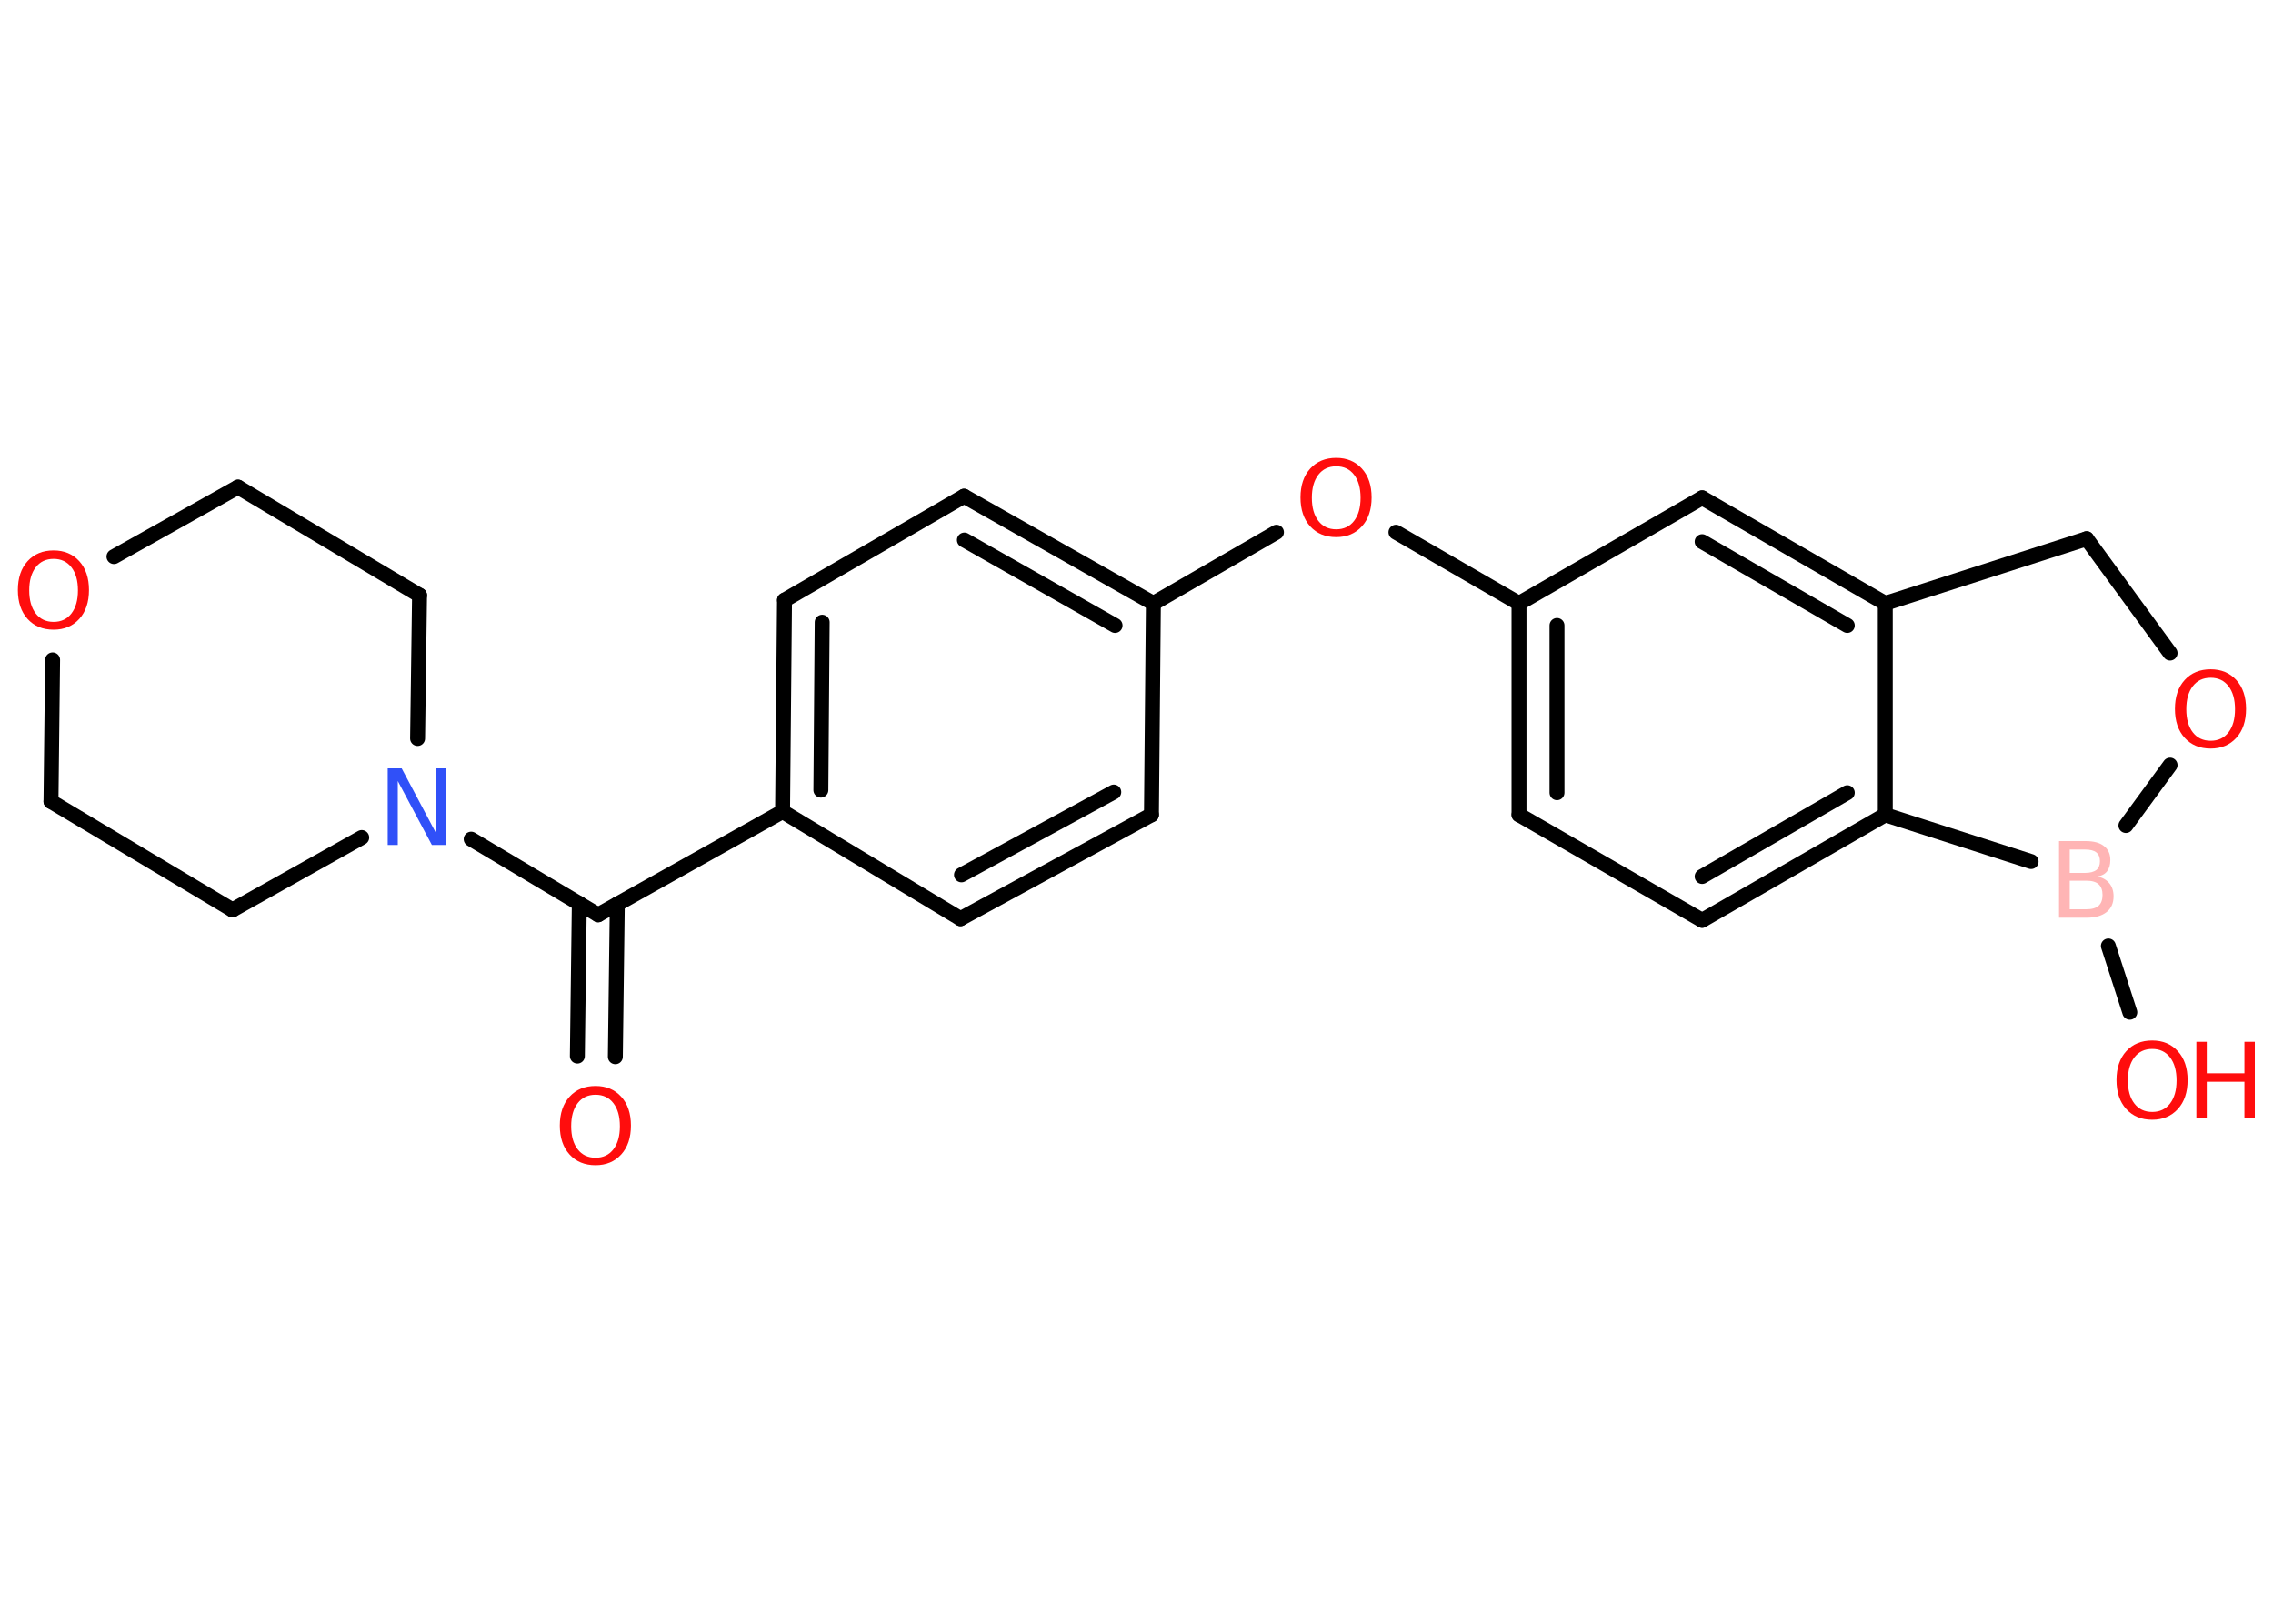 <?xml version='1.0' encoding='UTF-8'?>
<!DOCTYPE svg PUBLIC "-//W3C//DTD SVG 1.1//EN" "http://www.w3.org/Graphics/SVG/1.1/DTD/svg11.dtd">
<svg version='1.2' xmlns='http://www.w3.org/2000/svg' xmlns:xlink='http://www.w3.org/1999/xlink' width='70.0mm' height='50.0mm' viewBox='0 0 70.0 50.0'>
  <desc>Generated by the Chemistry Development Kit (http://github.com/cdk)</desc>
  <g stroke-linecap='round' stroke-linejoin='round' stroke='#000000' stroke-width='.46' fill='#FF0D0D'>
    <rect x='.0' y='.0' width='70.0' height='50.0' fill='#FFFFFF' stroke='none'/>
    <g id='mol1' class='mol'>
      <g id='mol1bnd1' class='bond'>
        <line x1='17.78' y1='32.52' x2='17.84' y2='27.82'/>
        <line x1='18.95' y1='32.54' x2='19.01' y2='27.84'/>
      </g>
      <line id='mol1bnd2' class='bond' x1='18.42' y1='28.17' x2='24.1' y2='24.99'/>
      <g id='mol1bnd3' class='bond'>
        <line x1='24.16' y1='18.48' x2='24.1' y2='24.99'/>
        <line x1='25.32' y1='19.16' x2='25.28' y2='24.33'/>
      </g>
      <line id='mol1bnd4' class='bond' x1='24.16' y1='18.48' x2='29.69' y2='15.28'/>
      <g id='mol1bnd5' class='bond'>
        <line x1='35.52' y1='18.58' x2='29.69' y2='15.28'/>
        <line x1='34.34' y1='19.26' x2='29.7' y2='16.63'/>
      </g>
      <line id='mol1bnd6' class='bond' x1='35.52' y1='18.58' x2='39.31' y2='16.39'/>
      <line id='mol1bnd7' class='bond' x1='42.99' y1='16.39' x2='46.78' y2='18.58'/>
      <g id='mol1bnd8' class='bond'>
        <line x1='46.78' y1='18.58' x2='46.78' y2='25.09'/>
        <line x1='47.95' y1='19.26' x2='47.95' y2='24.41'/>
      </g>
      <line id='mol1bnd9' class='bond' x1='46.78' y1='25.09' x2='52.42' y2='28.34'/>
      <g id='mol1bnd10' class='bond'>
        <line x1='52.42' y1='28.34' x2='58.06' y2='25.09'/>
        <line x1='52.42' y1='26.99' x2='56.89' y2='24.41'/>
      </g>
      <line id='mol1bnd11' class='bond' x1='58.06' y1='25.09' x2='58.06' y2='18.58'/>
      <g id='mol1bnd12' class='bond'>
        <line x1='58.06' y1='18.58' x2='52.42' y2='15.33'/>
        <line x1='56.89' y1='19.26' x2='52.42' y2='16.68'/>
      </g>
      <line id='mol1bnd13' class='bond' x1='46.78' y1='18.58' x2='52.42' y2='15.33'/>
      <line id='mol1bnd14' class='bond' x1='58.06' y1='18.58' x2='64.26' y2='16.59'/>
      <line id='mol1bnd15' class='bond' x1='64.26' y1='16.59' x2='66.83' y2='20.11'/>
      <line id='mol1bnd16' class='bond' x1='66.83' y1='23.56' x2='65.47' y2='25.42'/>
      <line id='mol1bnd17' class='bond' x1='58.06' y1='25.09' x2='62.55' y2='26.53'/>
      <line id='mol1bnd18' class='bond' x1='64.93' y1='29.13' x2='65.59' y2='31.17'/>
      <line id='mol1bnd19' class='bond' x1='35.52' y1='18.58' x2='35.46' y2='25.09'/>
      <g id='mol1bnd20' class='bond'>
        <line x1='29.58' y1='28.29' x2='35.46' y2='25.09'/>
        <line x1='29.61' y1='26.94' x2='34.3' y2='24.39'/>
      </g>
      <line id='mol1bnd21' class='bond' x1='24.1' y1='24.99' x2='29.58' y2='28.29'/>
      <line id='mol1bnd22' class='bond' x1='18.42' y1='28.17' x2='14.51' y2='25.84'/>
      <line id='mol1bnd23' class='bond' x1='11.14' y1='25.79' x2='7.16' y2='28.02'/>
      <line id='mol1bnd24' class='bond' x1='7.16' y1='28.02' x2='1.57' y2='24.68'/>
      <line id='mol1bnd25' class='bond' x1='1.57' y1='24.68' x2='1.62' y2='20.32'/>
      <line id='mol1bnd26' class='bond' x1='3.51' y1='17.14' x2='7.33' y2='15.0'/>
      <line id='mol1bnd27' class='bond' x1='7.33' y1='15.0' x2='12.92' y2='18.33'/>
      <line id='mol1bnd28' class='bond' x1='12.86' y1='22.74' x2='12.92' y2='18.33'/>
      <path id='mol1atm1' class='atom' d='M18.34 33.71q-.35 .0 -.55 .26q-.2 .26 -.2 .71q.0 .45 .2 .71q.2 .26 .55 .26q.35 .0 .55 -.26q.2 -.26 .2 -.71q.0 -.45 -.2 -.71q-.2 -.26 -.55 -.26zM18.34 33.44q.49 .0 .79 .33q.3 .33 .3 .89q.0 .56 -.3 .89q-.3 .33 -.79 .33q-.5 .0 -.8 -.33q-.3 -.33 -.3 -.89q.0 -.56 .3 -.89q.3 -.33 .8 -.33z' stroke='none'/>
      <path id='mol1atm7' class='atom' d='M41.15 14.36q-.35 .0 -.55 .26q-.2 .26 -.2 .71q.0 .45 .2 .71q.2 .26 .55 .26q.35 .0 .55 -.26q.2 -.26 .2 -.71q.0 -.45 -.2 -.71q-.2 -.26 -.55 -.26zM41.15 14.1q.49 .0 .79 .33q.3 .33 .3 .89q.0 .56 -.3 .89q-.3 .33 -.79 .33q-.5 .0 -.8 -.33q-.3 -.33 -.3 -.89q.0 -.56 .3 -.89q.3 -.33 .8 -.33z' stroke='none'/>
      <path id='mol1atm15' class='atom' d='M68.08 20.87q-.35 .0 -.55 .26q-.2 .26 -.2 .71q.0 .45 .2 .71q.2 .26 .55 .26q.35 .0 .55 -.26q.2 -.26 .2 -.71q.0 -.45 -.2 -.71q-.2 -.26 -.55 -.26zM68.08 20.61q.49 .0 .79 .33q.3 .33 .3 .89q.0 .56 -.3 .89q-.3 .33 -.79 .33q-.5 .0 -.8 -.33q-.3 -.33 -.3 -.89q.0 -.56 .3 -.89q.3 -.33 .8 -.33z' stroke='none'/>
      <path id='mol1atm16' class='atom' d='M63.74 27.13v.87h.51q.26 .0 .38 -.11q.12 -.11 .12 -.33q.0 -.22 -.12 -.33q-.12 -.11 -.38 -.11h-.51zM63.74 26.17v.71h.47q.23 .0 .35 -.09q.11 -.09 .11 -.27q.0 -.18 -.11 -.27q-.11 -.09 -.35 -.09h-.47zM63.42 25.9h.81q.37 .0 .56 .15q.2 .15 .2 .43q.0 .22 -.1 .35q-.1 .13 -.3 .16q.24 .05 .37 .21q.13 .16 .13 .4q.0 .32 -.22 .49q-.22 .17 -.61 .17h-.85v-2.36z' stroke='none' fill='#FFB5B5'/>
      <g id='mol1atm17' class='atom'>
        <path d='M66.28 32.3q-.35 .0 -.55 .26q-.2 .26 -.2 .71q.0 .45 .2 .71q.2 .26 .55 .26q.35 .0 .55 -.26q.2 -.26 .2 -.71q.0 -.45 -.2 -.71q-.2 -.26 -.55 -.26zM66.28 32.04q.49 .0 .79 .33q.3 .33 .3 .89q.0 .56 -.3 .89q-.3 .33 -.79 .33q-.5 .0 -.8 -.33q-.3 -.33 -.3 -.89q.0 -.56 .3 -.89q.3 -.33 .8 -.33z' stroke='none'/>
        <path d='M67.64 32.08h.32v.97h1.16v-.97h.32v2.36h-.32v-1.13h-1.16v1.13h-.32v-2.36z' stroke='none'/>
      </g>
      <path id='mol1atm20' class='atom' d='M11.94 23.66h.43l1.05 1.98v-1.98h.31v2.36h-.43l-1.05 -1.97v1.97h-.31v-2.36z' stroke='none' fill='#3050F8'/>
      <path id='mol1atm23' class='atom' d='M1.65 17.21q-.35 .0 -.55 .26q-.2 .26 -.2 .71q.0 .45 .2 .71q.2 .26 .55 .26q.35 .0 .55 -.26q.2 -.26 .2 -.71q.0 -.45 -.2 -.71q-.2 -.26 -.55 -.26zM1.65 16.95q.49 .0 .79 .33q.3 .33 .3 .89q.0 .56 -.3 .89q-.3 .33 -.79 .33q-.5 .0 -.8 -.33q-.3 -.33 -.3 -.89q.0 -.56 .3 -.89q.3 -.33 .8 -.33z' stroke='none'/>
    </g>
  </g>
</svg>
